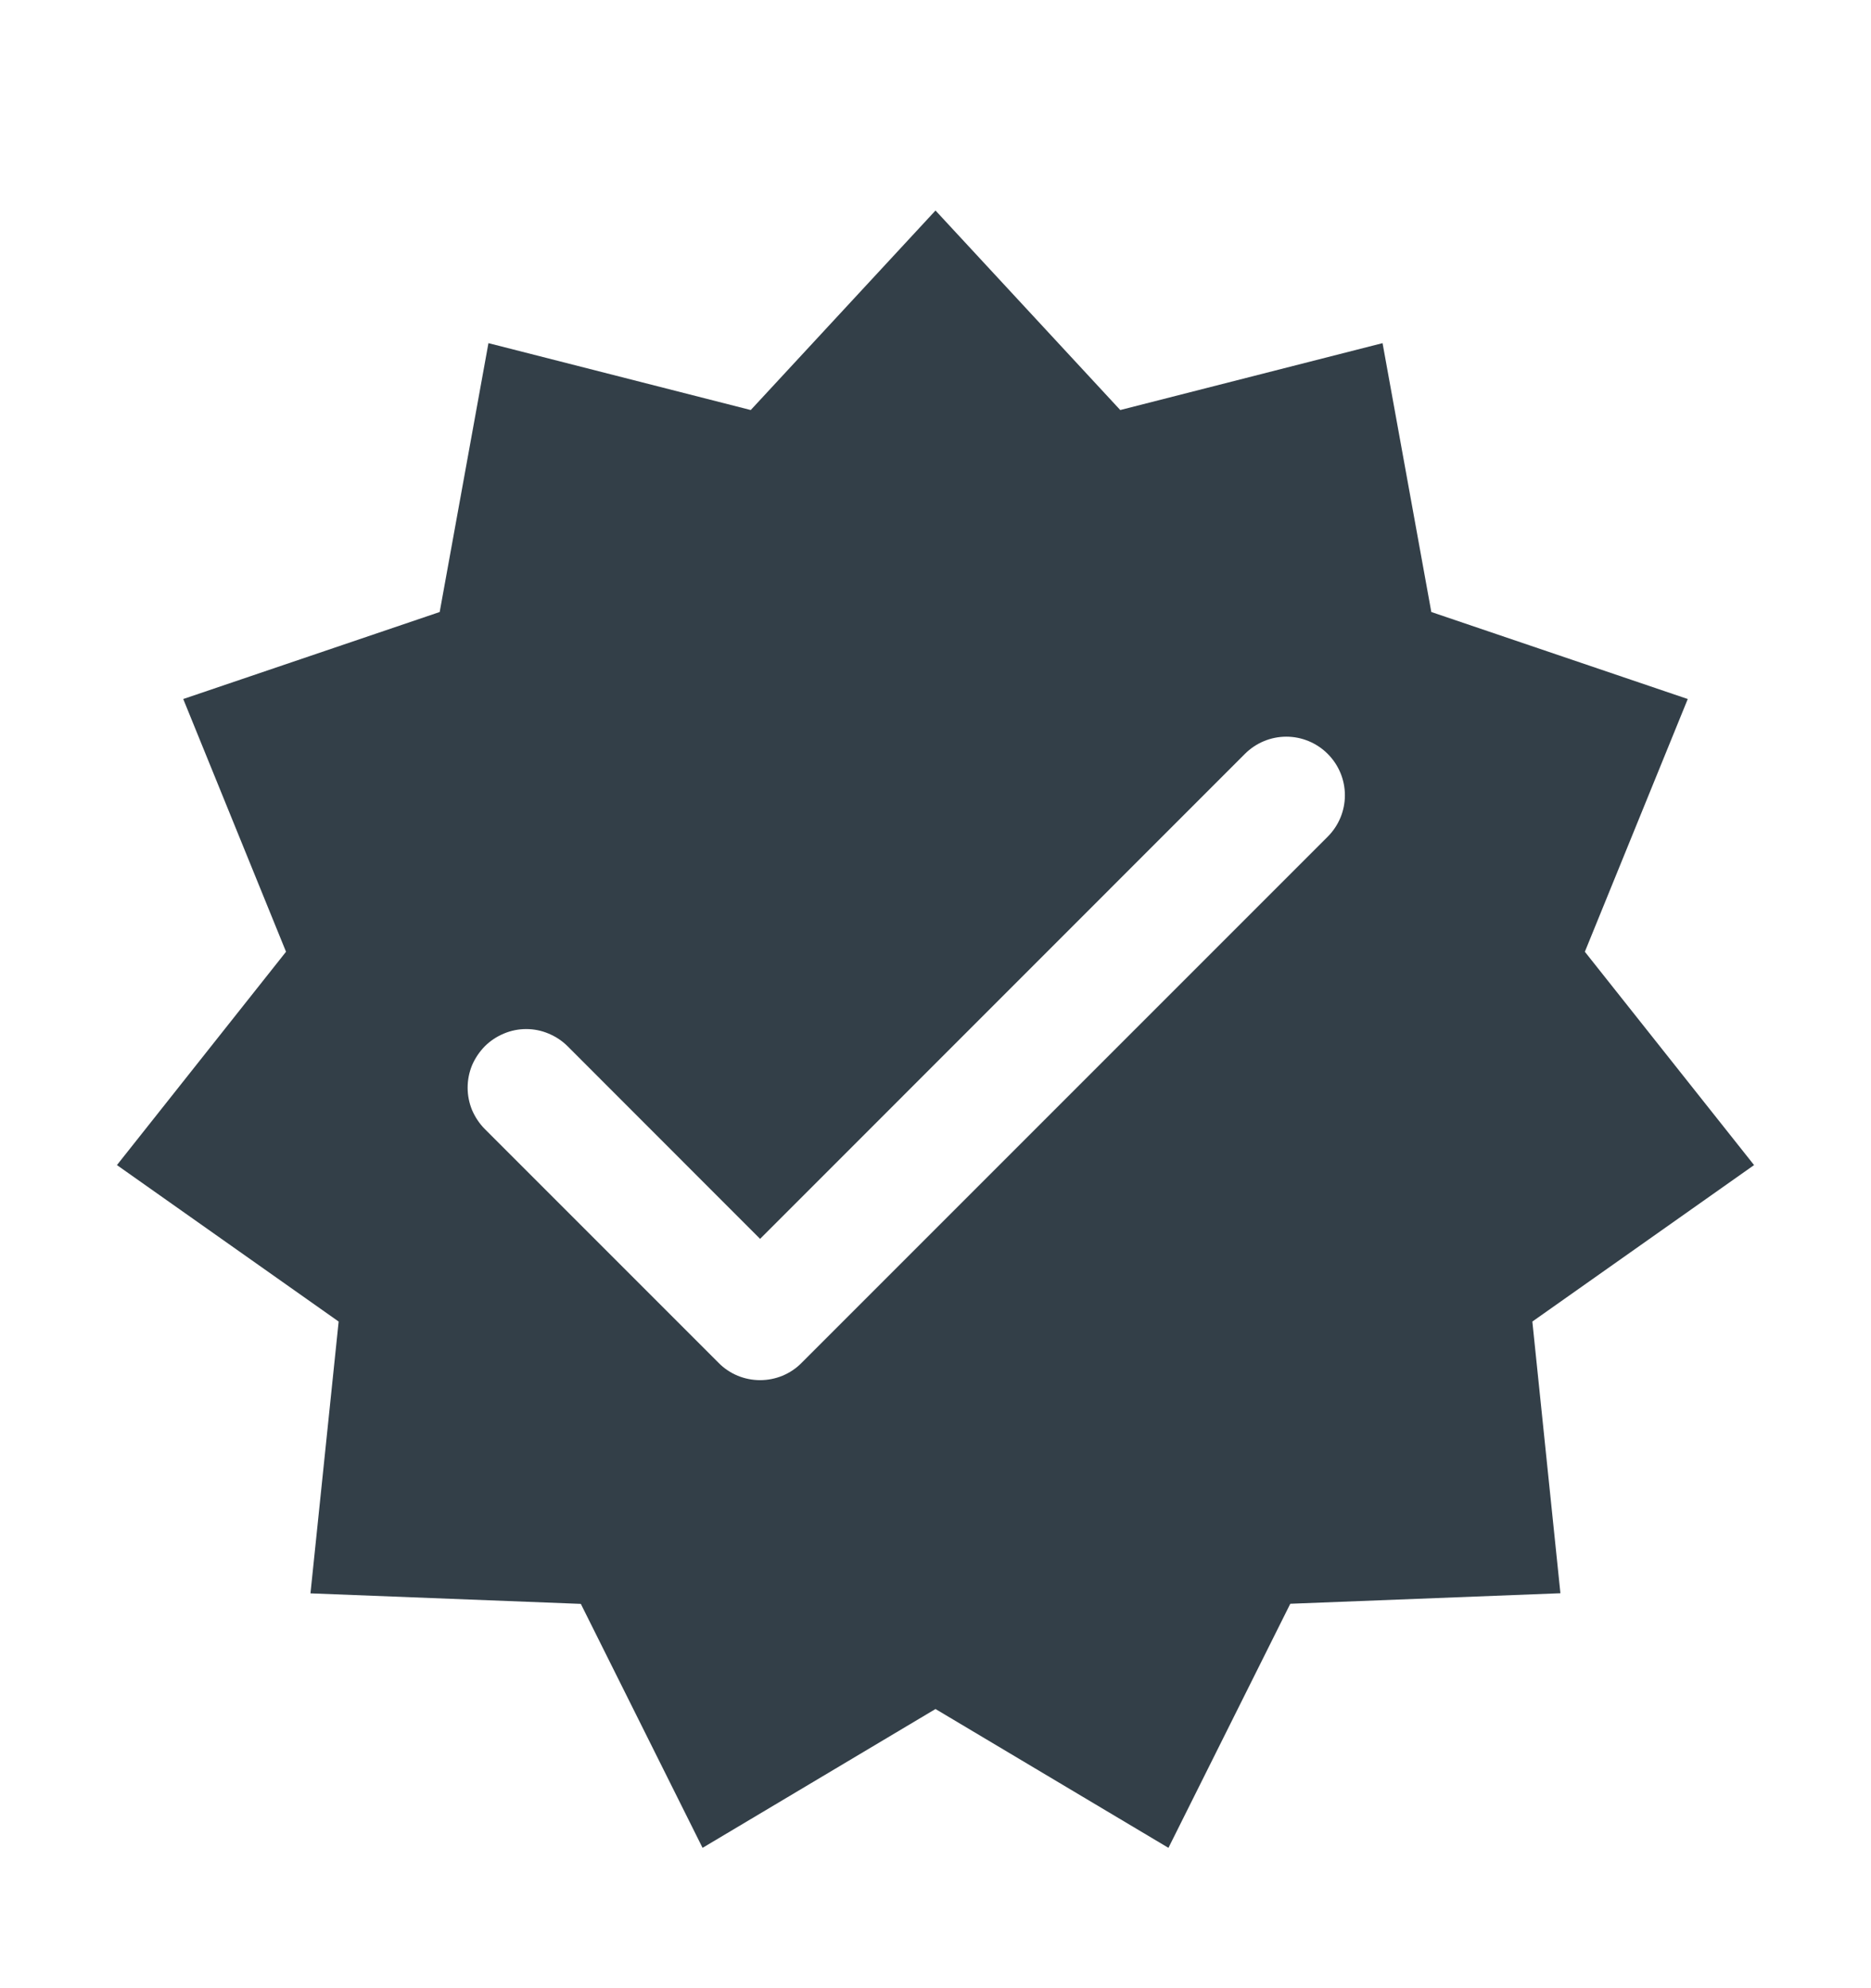 <svg width="16" height="17" viewBox="0 0 16 17" fill="none" xmlns="http://www.w3.org/2000/svg">
<path fill-rule="evenodd" clip-rule="evenodd" d="M6.42 3.506L8 1.8L9.58 3.506L11.823 2.934L12.24 5.233L14.433 5.977L13.553 8.138L15 9.962L13.104 11.3L13.344 13.623L11.034 13.713L9.992 15.8L8 14.613L6.008 15.8L4.967 13.714L2.655 13.624L2.896 11.3L1 9.962L2.446 8.138L1.567 5.977L3.76 5.233L4.177 2.934L6.42 3.506ZM11.354 7.154C11.448 7.06 11.501 6.933 11.501 6.8C11.501 6.667 11.448 6.54 11.354 6.446C11.26 6.352 11.133 6.299 11 6.299C10.867 6.299 10.74 6.352 10.646 6.446L6.5 10.593L4.854 8.946C4.808 8.9 4.752 8.863 4.692 8.838C4.631 8.812 4.566 8.799 4.5 8.799C4.434 8.799 4.369 8.812 4.308 8.838C4.248 8.863 4.192 8.9 4.146 8.946C4.1 8.993 4.063 9.048 4.037 9.108C4.012 9.169 3.999 9.234 3.999 9.3C3.999 9.366 4.012 9.431 4.037 9.492C4.063 9.552 4.1 9.608 4.146 9.654L6.146 11.654C6.192 11.701 6.248 11.738 6.308 11.763C6.369 11.788 6.434 11.801 6.5 11.801C6.566 11.801 6.631 11.788 6.692 11.763C6.752 11.738 6.808 11.701 6.854 11.654L11.354 7.154Z" fill="#333F48"/>
</svg>
